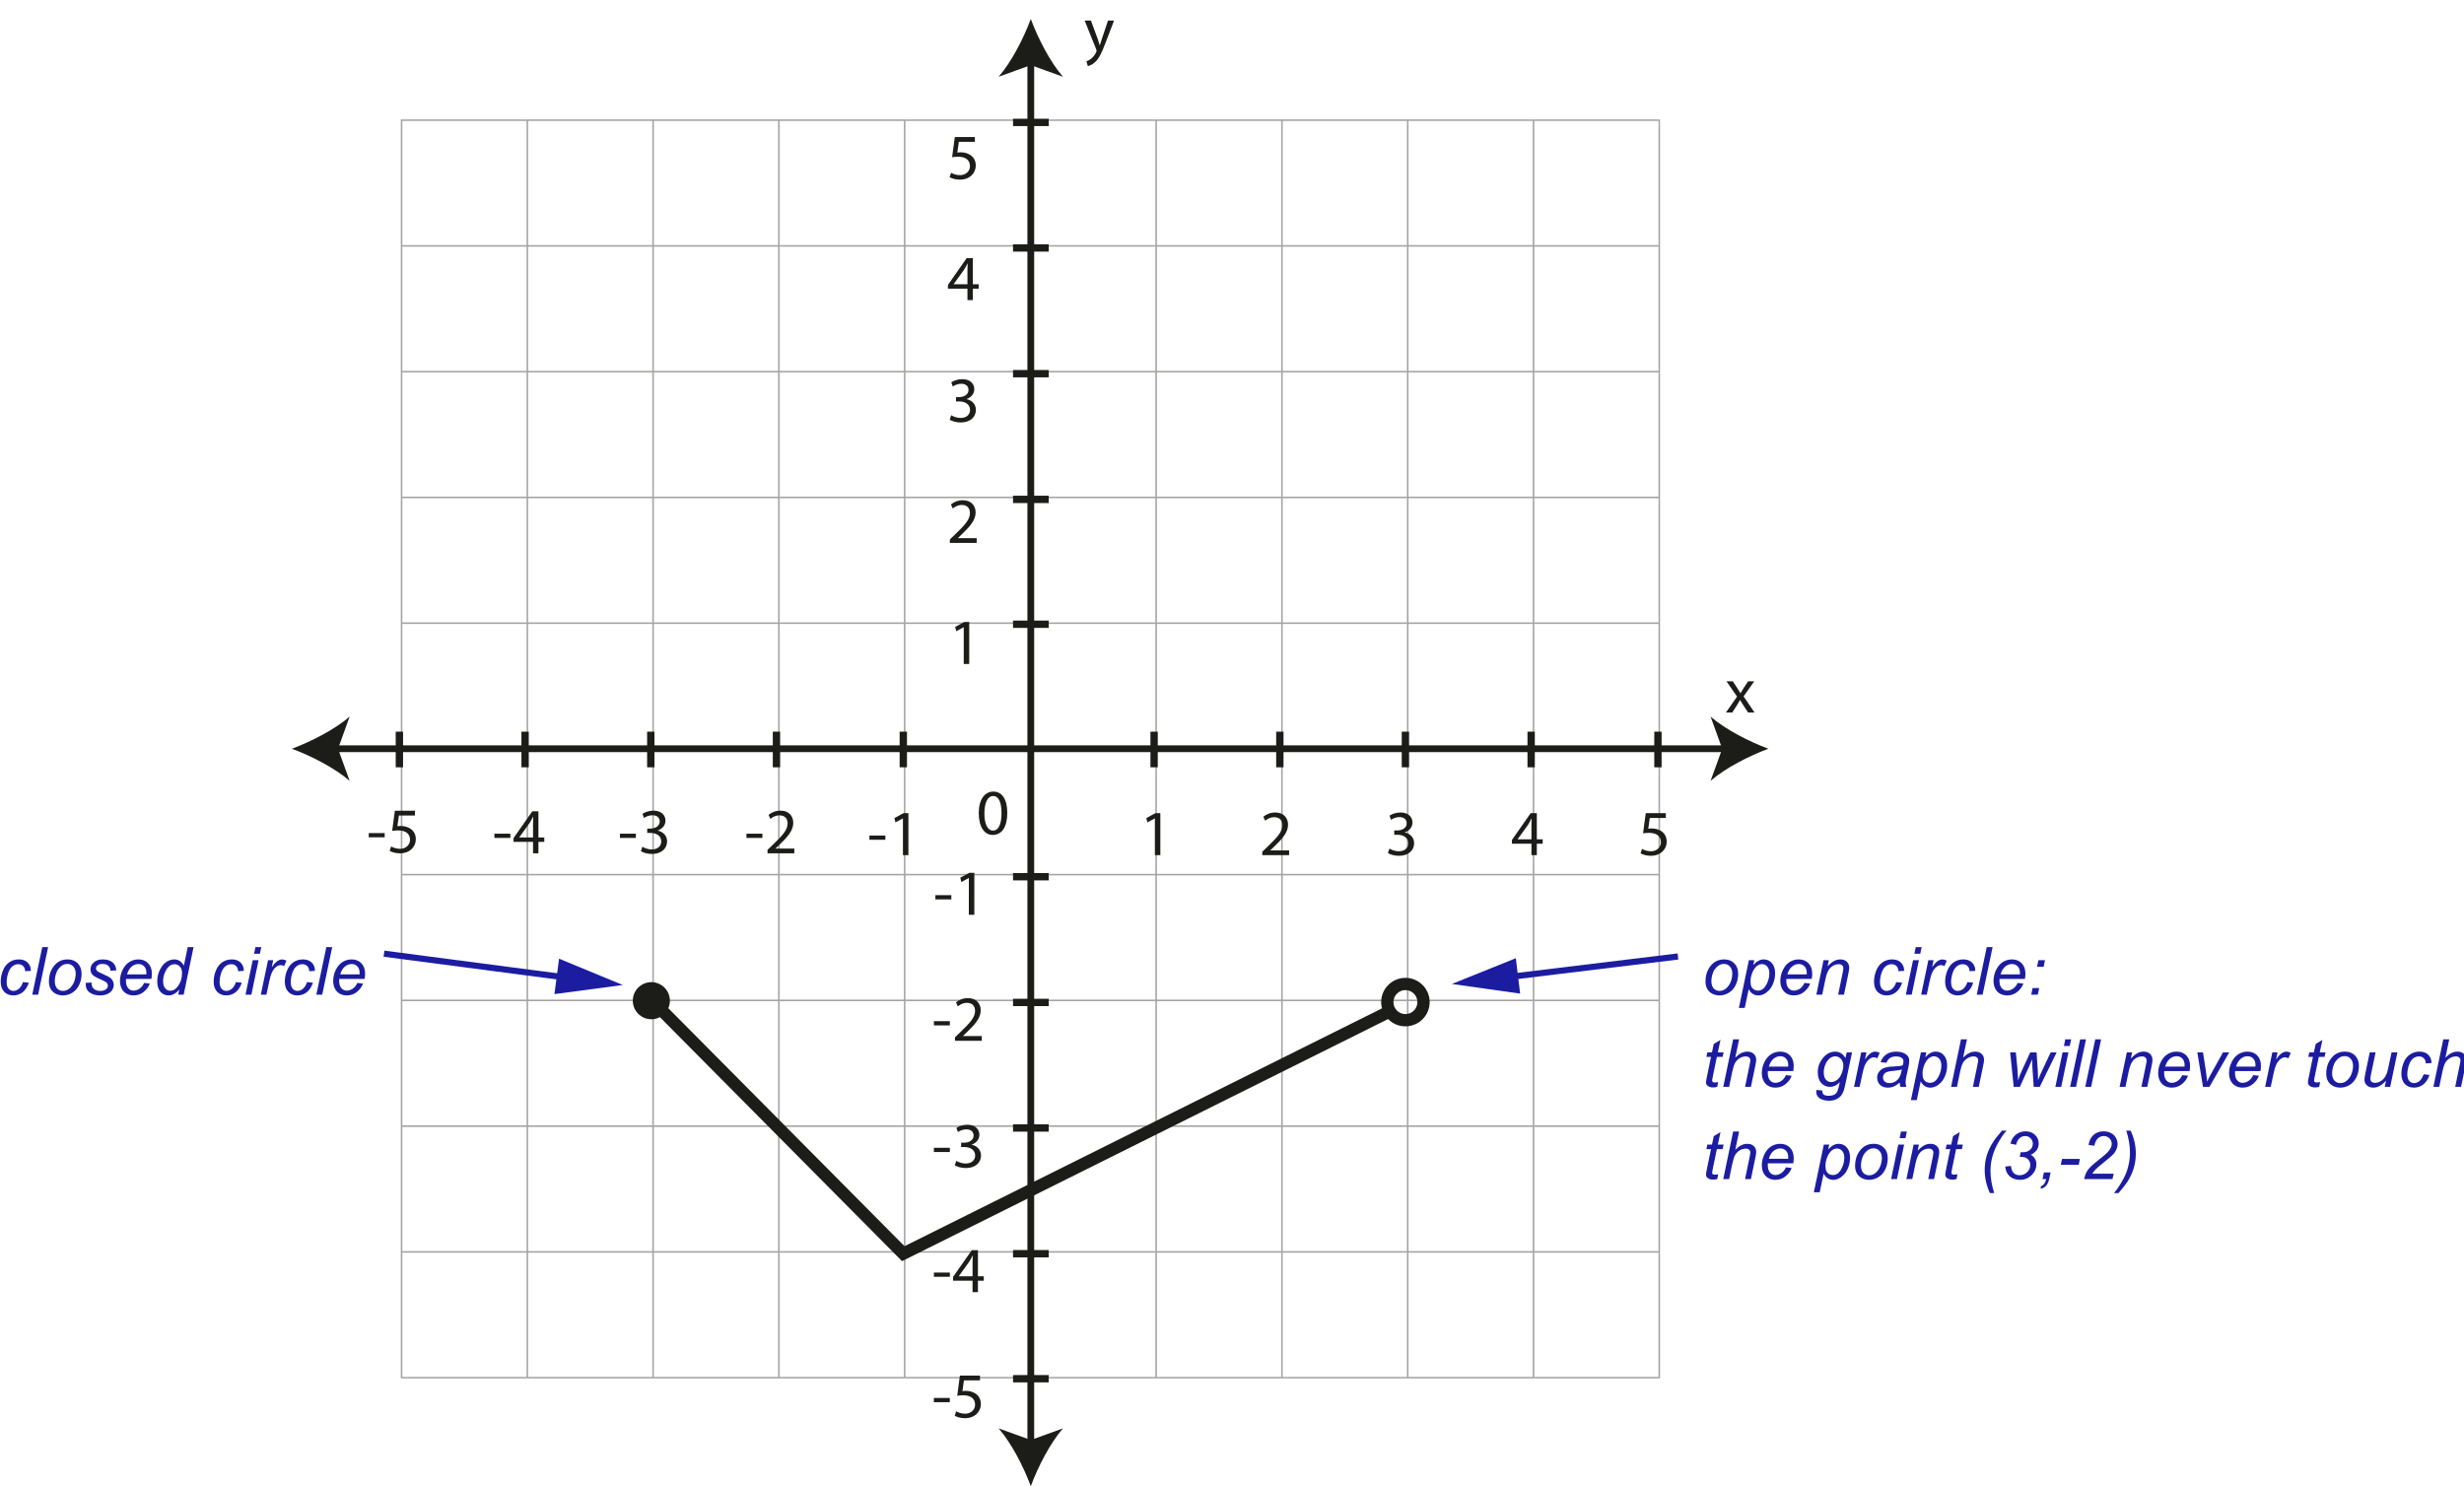 <svg id="svg52134" version="1.1" viewBox="0 0 141.48 85.353" xmlns="http://www.w3.org/2000/svg">
 <title id="title53333">img_68</title>
 <defs id="defs52128">
  <clipPath id="clipPath42577">
   <path id="path42575" d="m252.75 672.05h204.83v-204.83h-204.83z"/>
  </clipPath>
 </defs>
 <g id="layer1" transform="translate(-51.283 -108.06)">
  <g id="g42571" transform="matrix(.353 0 0 -.353 -14.926 352.15)">
   <g id="g42655">
    <g id="g42653" clip-path="url(#clipPath42577)" opacity=".41">
     <path id="path42579" d="m252.88 671.92h204.58v-204.58h-204.58z" style="fill:none;stroke-miterlimit:10;stroke-width:.25;stroke:#1d1d1b"/>
     <g id="g42583" transform="translate(252.88 487.8)">
      <path id="path42581" d="m0 0h204.58" style="fill:none;stroke-miterlimit:10;stroke-width:.25;stroke:#1d1d1b"/>
     </g>
     <g id="g42587" transform="translate(252.88 508.26)">
      <path id="path42585" d="m0 0h204.58" style="fill:none;stroke-miterlimit:10;stroke-width:.25;stroke:#1d1d1b"/>
     </g>
     <g id="g42591" transform="translate(252.88 528.72)">
      <path id="path42589" d="m0 0h204.58" style="fill:none;stroke-miterlimit:10;stroke-width:.25;stroke:#1d1d1b"/>
     </g>
     <g id="g42595" transform="translate(252.88 549.18)">
      <path id="path42593" d="m0 0h204.58" style="fill:none;stroke-miterlimit:10;stroke-width:.25;stroke:#1d1d1b"/>
     </g>
     <g id="g42599" transform="translate(252.88 569.64)">
      <path id="path42597" d="m0 0h204.58" style="fill:none;stroke-miterlimit:10;stroke-width:.25;stroke:#1d1d1b"/>
     </g>
     <g id="g42603" transform="translate(252.88 590.09)">
      <path id="path42601" d="m0 0h204.58" style="fill:none;stroke-miterlimit:10;stroke-width:.25;stroke:#1d1d1b"/>
     </g>
     <g id="g42607" transform="translate(252.88 610.55)">
      <path id="path42605" d="m0 0h204.58" style="fill:none;stroke-miterlimit:10;stroke-width:.25;stroke:#1d1d1b"/>
     </g>
     <g id="g42611" transform="translate(252.88 631.01)">
      <path id="path42609" d="m0 0h204.58" style="fill:none;stroke-miterlimit:10;stroke-width:.25;stroke:#1d1d1b"/>
     </g>
     <g id="g42615" transform="translate(252.88 651.47)">
      <path id="path42613" d="m0 0h204.58" style="fill:none;stroke-miterlimit:10;stroke-width:.25;stroke:#1d1d1b"/>
     </g>
     <g id="g42619" transform="translate(437 671.92)">
      <path id="path42617" d="m0 0v-204.58" style="fill:none;stroke-miterlimit:10;stroke-width:.25;stroke:#1d1d1b"/>
     </g>
     <g id="g42623" transform="translate(416.54 671.92)">
      <path id="path42621" d="m0 0v-204.58" style="fill:none;stroke-miterlimit:10;stroke-width:.25;stroke:#1d1d1b"/>
     </g>
     <g id="g42627" transform="translate(396.08 671.92)">
      <path id="path42625" d="m0 0v-204.58" style="fill:none;stroke-miterlimit:10;stroke-width:.25;stroke:#1d1d1b"/>
     </g>
     <g id="g42631" transform="translate(375.62 671.92)">
      <path id="path42629" d="m0 0v-204.58" style="fill:none;stroke-miterlimit:10;stroke-width:.25;stroke:#1d1d1b"/>
     </g>
     <g id="g42635" transform="translate(355.17 671.92)">
      <path id="path42633" d="m0 0v-204.58" style="fill:none;stroke-miterlimit:10;stroke-width:.25;stroke:#1d1d1b"/>
     </g>
     <g id="g42639" transform="translate(334.71 671.92)">
      <path id="path42637" d="m0 0v-204.58" style="fill:none;stroke-miterlimit:10;stroke-width:.25;stroke:#1d1d1b"/>
     </g>
     <g id="g42643" transform="translate(314.25 671.92)">
      <path id="path42641" d="m0 0v-204.58" style="fill:none;stroke-miterlimit:10;stroke-width:.25;stroke:#1d1d1b"/>
     </g>
     <g id="g42647" transform="translate(293.79 671.92)">
      <path id="path42645" d="m0 0v-204.58" style="fill:none;stroke-miterlimit:10;stroke-width:.25;stroke:#1d1d1b"/>
     </g>
     <g id="g42651" transform="translate(273.34 671.92)">
      <path id="path42649" d="m0 0v-204.58" style="fill:none;stroke-miterlimit:10;stroke-width:.25;stroke:#1d1d1b"/>
     </g>
    </g>
   </g>
  </g>
  <g id="g8144" transform="matrix(.353 0 0 .353 -14.962 -1711.4)" style="fill:#1c1ca1">
   <g id="use8118" transform="translate(187.17 5316.1)">
    <path id="path49337" d="m4.234-2.047 0.953 0.109c-0.242 0.699-0.586 1.219-1.031 1.562-0.438 0.336-0.938 0.5-1.5 0.5-0.605 0-1.102-0.195-1.484-0.594-0.375-0.395-0.562-0.941-0.562-1.641 0-0.613 0.117-1.219 0.359-1.812 0.238-0.594 0.582-1.039 1.031-1.344 0.457-0.312 0.977-0.469 1.562-0.469 0.602 0 1.078 0.172 1.422 0.516 0.352 0.336 0.531 0.781 0.531 1.344l-0.938 0.062c0-0.352-0.105-0.629-0.312-0.828-0.199-0.207-0.465-0.312-0.797-0.312-0.375 0-0.711 0.125-1 0.375-0.281 0.242-0.5 0.609-0.656 1.109-0.156 0.492-0.234 0.965-0.234 1.422 0 0.48 0.102 0.84 0.312 1.078 0.207 0.242 0.469 0.359 0.781 0.359s0.609-0.113 0.891-0.344c0.281-0.238 0.504-0.602 0.672-1.094z"/>
   </g>
   <g id="use8120" transform="translate(192.63 5316.1)">
    <path id="path49341" d="m0.281 0 1.625-7.734h0.953l-1.625 7.734z"/>
   </g>
   <g id="use8122" transform="translate(195.09 5316.1)">
    <path id="path49345" d="m0.531-2.125c0-1.094 0.32-2 0.969-2.719 0.531-0.594 1.223-0.891 2.078-0.891 0.676 0 1.223 0.215 1.641 0.641 0.414 0.418 0.625 0.984 0.625 1.703 0 0.648-0.133 1.246-0.391 1.797-0.262 0.555-0.637 0.98-1.125 1.281-0.48 0.293-0.984 0.438-1.516 0.438-0.43 0-0.824-0.094-1.188-0.281-0.355-0.188-0.625-0.445-0.812-0.781-0.188-0.344-0.281-0.738-0.281-1.188zm0.953-0.094c0 0.523 0.125 0.922 0.375 1.203 0.258 0.273 0.582 0.406 0.969 0.406 0.207 0 0.41-0.039 0.609-0.125 0.195-0.082 0.379-0.207 0.547-0.375 0.176-0.176 0.328-0.367 0.453-0.578 0.125-0.219 0.223-0.453 0.297-0.703 0.102-0.352 0.156-0.688 0.156-1 0-0.508-0.133-0.906-0.391-1.188-0.25-0.281-0.57-0.422-0.953-0.422-0.305 0-0.578 0.074-0.828 0.219-0.242 0.148-0.461 0.355-0.656 0.625-0.199 0.273-0.344 0.59-0.438 0.953-0.094 0.367-0.141 0.695-0.141 0.984z"/>
   </g>
   <g id="use8124" transform="translate(201.15 5316.1)">
    <path id="path49349" d="m0.453-1.922 0.953-0.047c0 0.273 0.039 0.508 0.125 0.703 0.082 0.188 0.238 0.344 0.469 0.469 0.227 0.125 0.492 0.188 0.797 0.188 0.414 0 0.727-0.082 0.938-0.25 0.219-0.176 0.328-0.379 0.328-0.609 0-0.156-0.062-0.312-0.188-0.469-0.137-0.145-0.461-0.32-0.969-0.531-0.5-0.219-0.82-0.375-0.953-0.469-0.242-0.145-0.422-0.312-0.547-0.5-0.117-0.195-0.172-0.426-0.172-0.688 0-0.438 0.176-0.812 0.531-1.125 0.352-0.32 0.844-0.484 1.469-0.484 0.707 0 1.242 0.168 1.609 0.5 0.375 0.324 0.566 0.75 0.578 1.281l-0.938 0.062c-0.012-0.344-0.133-0.613-0.359-0.812-0.219-0.195-0.539-0.297-0.953-0.297-0.336 0-0.594 0.078-0.781 0.234-0.18 0.148-0.266 0.309-0.266 0.484 0 0.18 0.078 0.336 0.234 0.469 0.113 0.094 0.391 0.234 0.828 0.422 0.727 0.312 1.188 0.562 1.375 0.75 0.301 0.293 0.453 0.648 0.453 1.062 0 0.281-0.086 0.559-0.25 0.828-0.168 0.262-0.43 0.477-0.781 0.641-0.355 0.156-0.766 0.234-1.234 0.234-0.648 0-1.199-0.16-1.656-0.484-0.461-0.312-0.672-0.832-0.641-1.562z"/>
   </g>
   <g id="use8126" transform="translate(206.62 5316.1)">
    <path id="path49353" d="m4.484-1.906 0.922 0.094c-0.137 0.461-0.445 0.898-0.922 1.312-0.48 0.418-1.055 0.625-1.719 0.625-0.418 0-0.797-0.094-1.141-0.281-0.344-0.195-0.609-0.477-0.797-0.844-0.18-0.363-0.266-0.781-0.266-1.25 0-0.613 0.141-1.207 0.422-1.781 0.281-0.57 0.645-1 1.094-1.281 0.457-0.281 0.945-0.422 1.469-0.422 0.664 0 1.195 0.211 1.594 0.625 0.406 0.418 0.609 0.984 0.609 1.703 0 0.273-0.027 0.555-0.078 0.844h-4.125c-0.012 0.105-0.016 0.203-0.016 0.297 0 0.523 0.117 0.922 0.359 1.203 0.238 0.273 0.531 0.406 0.875 0.406 0.332 0 0.656-0.102 0.969-0.312 0.32-0.219 0.57-0.531 0.75-0.938zm-2.781-1.391h3.141c0.008-0.094 0.016-0.16 0.016-0.203 0-0.477-0.121-0.844-0.359-1.094-0.242-0.258-0.555-0.391-0.938-0.391-0.406 0-0.777 0.141-1.109 0.422-0.336 0.281-0.586 0.703-0.75 1.266z"/>
   </g>
   <g id="use8128" transform="translate(212.68 5316.1)">
    <path id="path49357" d="m4.141-0.812c-0.543 0.625-1.117 0.938-1.719 0.938-0.531 0-0.977-0.191-1.328-0.578-0.355-0.395-0.531-0.969-0.531-1.719 0-0.676 0.141-1.297 0.422-1.859 0.281-0.57 0.629-1 1.047-1.281 0.426-0.281 0.852-0.422 1.281-0.422 0.688 0 1.211 0.34 1.578 1.016l0.625-3.016h0.953l-1.609 7.734h-0.891zm-2.625-1.531c0 0.387 0.035 0.695 0.109 0.922 0.082 0.219 0.219 0.406 0.406 0.562 0.188 0.148 0.41 0.219 0.672 0.219 0.438 0 0.828-0.223 1.172-0.672 0.477-0.602 0.719-1.344 0.719-2.219 0-0.445-0.121-0.797-0.359-1.047-0.23-0.25-0.523-0.375-0.875-0.375-0.23 0-0.438 0.055-0.625 0.156-0.188 0.105-0.375 0.281-0.562 0.531-0.18 0.242-0.336 0.547-0.469 0.922-0.125 0.375-0.188 0.711-0.188 1z"/>
   </g>
   <g id="use8130" transform="translate(218.75 5316.1)"></g>
   <g id="use8132" transform="translate(221.81 5316.1)">
    <path id="path49365" d="m4.234-2.047 0.953 0.109c-0.242 0.699-0.586 1.219-1.031 1.562-0.438 0.336-0.938 0.5-1.5 0.5-0.605 0-1.102-0.195-1.484-0.594-0.375-0.395-0.562-0.941-0.562-1.641 0-0.613 0.117-1.219 0.359-1.812 0.238-0.594 0.582-1.039 1.031-1.344 0.457-0.312 0.977-0.469 1.562-0.469 0.602 0 1.078 0.172 1.422 0.516 0.352 0.336 0.531 0.781 0.531 1.344l-0.938 0.062c0-0.352-0.105-0.629-0.312-0.828-0.199-0.207-0.465-0.312-0.797-0.312-0.375 0-0.711 0.125-1 0.375-0.281 0.242-0.5 0.609-0.656 1.109-0.156 0.492-0.234 0.965-0.234 1.422 0 0.48 0.102 0.84 0.312 1.078 0.207 0.242 0.469 0.359 0.781 0.359s0.609-0.113 0.891-0.344c0.281-0.238 0.504-0.602 0.672-1.094z"/>
   </g>
   <g id="use8134" transform="translate(227.27 5316.1)">
    <path id="path49369" d="m1.719-6.656 0.219-1.078h0.953l-0.219 1.078zm-1.391 6.656 1.172-5.609h0.953l-1.172 5.609z"/>
   </g>
   <g id="use8136" transform="translate(229.73 5316.1)">
    <path id="path49373" d="m0.359 0 1.172-5.609h0.844l-0.234 1.141c0.289-0.426 0.57-0.742 0.844-0.953 0.281-0.207 0.562-0.312 0.844-0.312 0.195 0 0.43 0.07 0.703 0.203l-0.391 0.891c-0.168-0.113-0.352-0.172-0.547-0.172-0.336 0-0.68 0.188-1.031 0.562-0.344 0.367-0.617 1.031-0.812 2l-0.484 2.25z"/>
   </g>
   <g id="use8138" transform="translate(233.38 5316.1)">
    <path id="path49377" d="m4.234-2.047 0.953 0.109c-0.242 0.699-0.586 1.219-1.031 1.562-0.438 0.336-0.938 0.5-1.5 0.5-0.605 0-1.102-0.195-1.484-0.594-0.375-0.395-0.562-0.941-0.562-1.641 0-0.613 0.117-1.219 0.359-1.812 0.238-0.594 0.582-1.039 1.031-1.344 0.457-0.312 0.977-0.469 1.562-0.469 0.602 0 1.078 0.172 1.422 0.516 0.352 0.336 0.531 0.781 0.531 1.344l-0.938 0.062c0-0.352-0.105-0.629-0.312-0.828-0.199-0.207-0.465-0.312-0.797-0.312-0.375 0-0.711 0.125-1 0.375-0.281 0.242-0.5 0.609-0.656 1.109-0.156 0.492-0.234 0.965-0.234 1.422 0 0.48 0.102 0.84 0.312 1.078 0.207 0.242 0.469 0.359 0.781 0.359s0.609-0.113 0.891-0.344c0.281-0.238 0.504-0.602 0.672-1.094z"/>
   </g>
   <g id="use8140" transform="translate(238.84 5316.1)">
    <path id="path49381" d="m0.281 0 1.625-7.734h0.953l-1.625 7.734z"/>
   </g>
   <g id="use8142" transform="translate(241.3 5316.1)">
    <path id="path49385" d="m4.484-1.906 0.922 0.094c-0.137 0.461-0.445 0.898-0.922 1.312-0.48 0.418-1.055 0.625-1.719 0.625-0.418 0-0.797-0.094-1.141-0.281-0.344-0.195-0.609-0.477-0.797-0.844-0.18-0.363-0.266-0.781-0.266-1.25 0-0.613 0.141-1.207 0.422-1.781 0.281-0.57 0.645-1 1.094-1.281 0.457-0.281 0.945-0.422 1.469-0.422 0.664 0 1.195 0.211 1.594 0.625 0.406 0.418 0.609 0.984 0.609 1.703 0 0.273-0.027 0.555-0.078 0.844h-4.125c-0.012 0.105-0.016 0.203-0.016 0.297 0 0.523 0.117 0.922 0.359 1.203 0.238 0.273 0.531 0.406 0.875 0.406 0.332 0 0.656-0.102 0.969-0.312 0.32-0.219 0.57-0.531 0.75-0.938zm-2.781-1.391h3.141c0.008-0.094 0.016-0.16 0.016-0.203 0-0.477-0.121-0.844-0.359-1.094-0.242-0.258-0.555-0.391-0.938-0.391-0.406 0-0.777 0.141-1.109 0.422-0.336 0.281-0.586 0.703-0.75 1.266z"/>
   </g>
  </g>
  <g id="g8170" transform="matrix(.353 0 0 .353 -14.962 -1711.4)" style="fill:#1c1ca1">
   <g id="use8146" transform="translate(464.55 5316.1)">
    <path id="path49389" d="m0.531-2.125c0-1.094 0.32-2 0.969-2.719 0.531-0.594 1.223-0.891 2.078-0.891 0.676 0 1.223 0.215 1.641 0.641 0.414 0.418 0.625 0.984 0.625 1.703 0 0.648-0.133 1.246-0.391 1.797-0.262 0.555-0.637 0.98-1.125 1.281-0.48 0.293-0.984 0.438-1.516 0.438-0.43 0-0.824-0.094-1.188-0.281-0.355-0.188-0.625-0.445-0.812-0.781-0.188-0.344-0.281-0.738-0.281-1.188zm0.953-0.094c0 0.523 0.125 0.922 0.375 1.203 0.258 0.273 0.582 0.406 0.969 0.406 0.207 0 0.41-0.039 0.609-0.125 0.195-0.082 0.379-0.207 0.547-0.375 0.176-0.176 0.328-0.367 0.453-0.578 0.125-0.219 0.223-0.453 0.297-0.703 0.102-0.352 0.156-0.688 0.156-1 0-0.508-0.133-0.906-0.391-1.188-0.25-0.281-0.57-0.422-0.953-0.422-0.305 0-0.578 0.074-0.828 0.219-0.242 0.148-0.461 0.355-0.656 0.625-0.199 0.273-0.344 0.59-0.438 0.953-0.094 0.367-0.141 0.695-0.141 0.984z"/>
   </g>
   <g id="use8148" transform="translate(470.62 5316.1)">
    <path id="path49393" d="m-0.109 2.156 1.625-7.766h0.875l-0.156 0.781c0.32-0.344 0.613-0.578 0.875-0.703 0.258-0.133 0.531-0.203 0.812-0.203 0.539 0 0.984 0.199 1.328 0.594 0.352 0.387 0.531 0.938 0.531 1.656 0 0.586-0.102 1.121-0.297 1.609-0.188 0.48-0.422 0.867-0.703 1.156-0.281 0.293-0.57 0.508-0.859 0.641-0.281 0.133-0.574 0.203-0.875 0.203-0.68 0-1.199-0.336-1.562-1.016l-0.641 3.047zm1.891-4.453c0 0.43 0.031 0.719 0.094 0.875 0.082 0.23 0.223 0.418 0.422 0.562 0.207 0.137 0.441 0.203 0.703 0.203 0.551 0 0.992-0.305 1.328-0.922 0.344-0.613 0.516-1.242 0.516-1.891 0-0.477-0.117-0.848-0.344-1.109-0.23-0.258-0.516-0.391-0.859-0.391-0.242 0-0.465 0.07-0.672 0.203-0.211 0.125-0.402 0.32-0.578 0.578-0.18 0.25-0.324 0.562-0.438 0.938-0.117 0.367-0.172 0.684-0.172 0.953z"/>
   </g>
   <g id="use8150" transform="translate(476.69 5316.1)">
    <path id="path49397" d="m4.484-1.906 0.922 0.094c-0.137 0.461-0.445 0.898-0.922 1.312-0.48 0.418-1.055 0.625-1.719 0.625-0.418 0-0.797-0.094-1.141-0.281-0.344-0.195-0.609-0.477-0.797-0.844-0.18-0.363-0.266-0.781-0.266-1.25 0-0.613 0.141-1.207 0.422-1.781 0.281-0.57 0.645-1 1.094-1.281 0.457-0.281 0.945-0.422 1.469-0.422 0.664 0 1.195 0.211 1.594 0.625 0.406 0.418 0.609 0.984 0.609 1.703 0 0.273-0.027 0.555-0.078 0.844h-4.125c-0.012 0.105-0.016 0.203-0.016 0.297 0 0.523 0.117 0.922 0.359 1.203 0.238 0.273 0.531 0.406 0.875 0.406 0.332 0 0.656-0.102 0.969-0.312 0.32-0.219 0.57-0.531 0.75-0.938zm-2.781-1.391h3.141c0.008-0.094 0.016-0.16 0.016-0.203 0-0.477-0.121-0.844-0.359-1.094-0.242-0.258-0.555-0.391-0.938-0.391-0.406 0-0.777 0.141-1.109 0.422-0.336 0.281-0.586 0.703-0.75 1.266z"/>
   </g>
   <g id="use8152" transform="translate(482.75 5316.1)">
    <path id="path49401" d="m0.359 0 1.172-5.609h0.859l-0.203 0.984c0.375-0.383 0.723-0.664 1.047-0.844 0.332-0.176 0.672-0.266 1.016-0.266 0.457 0 0.812 0.125 1.062 0.375 0.258 0.242 0.391 0.57 0.391 0.984 0 0.211-0.047 0.539-0.141 0.984l-0.703 3.391h-0.953l0.734-3.547c0.07-0.352 0.109-0.609 0.109-0.766 0-0.188-0.062-0.336-0.188-0.453-0.125-0.125-0.312-0.188-0.562-0.188-0.492 0-0.93 0.18-1.312 0.531-0.375 0.355-0.652 0.961-0.828 1.812l-0.547 2.609z"/>
   </g>
   <g id="use8154" transform="translate(488.82 5316.1)"></g>
   <g id="use8156" transform="translate(491.88 5316.1)">
    <path id="path49409" d="m4.234-2.047 0.953 0.109c-0.242 0.699-0.586 1.219-1.031 1.562-0.438 0.336-0.938 0.5-1.5 0.5-0.605 0-1.102-0.195-1.484-0.594-0.375-0.395-0.562-0.941-0.562-1.641 0-0.613 0.117-1.219 0.359-1.812 0.238-0.594 0.582-1.039 1.031-1.344 0.457-0.312 0.977-0.469 1.562-0.469 0.602 0 1.078 0.172 1.422 0.516 0.352 0.336 0.531 0.781 0.531 1.344l-0.938 0.062c0-0.352-0.105-0.629-0.312-0.828-0.199-0.207-0.465-0.312-0.797-0.312-0.375 0-0.711 0.125-1 0.375-0.281 0.242-0.5 0.609-0.656 1.109-0.156 0.492-0.234 0.965-0.234 1.422 0 0.48 0.102 0.84 0.312 1.078 0.207 0.242 0.469 0.359 0.781 0.359s0.609-0.113 0.891-0.344c0.281-0.238 0.504-0.602 0.672-1.094z"/>
   </g>
   <g id="use8158" transform="translate(497.34 5316.1)">
    <path id="path49413" d="m1.719-6.656 0.219-1.078h0.953l-0.219 1.078zm-1.391 6.656 1.172-5.609h0.953l-1.172 5.609z"/>
   </g>
   <g id="use8160" transform="translate(499.8 5316.1)">
    <path id="path49417" d="m0.359 0 1.172-5.609h0.844l-0.234 1.141c0.289-0.426 0.57-0.742 0.844-0.953 0.281-0.207 0.562-0.312 0.844-0.312 0.195 0 0.43 0.07 0.703 0.203l-0.391 0.891c-0.168-0.113-0.352-0.172-0.547-0.172-0.336 0-0.68 0.188-1.031 0.562-0.344 0.367-0.617 1.031-0.812 2l-0.484 2.25z"/>
   </g>
   <g id="use8162" transform="translate(503.45 5316.1)">
    <path id="path49421" d="m4.234-2.047 0.953 0.109c-0.242 0.699-0.586 1.219-1.031 1.562-0.438 0.336-0.938 0.5-1.5 0.5-0.605 0-1.102-0.195-1.484-0.594-0.375-0.395-0.562-0.941-0.562-1.641 0-0.613 0.117-1.219 0.359-1.812 0.238-0.594 0.582-1.039 1.031-1.344 0.457-0.312 0.977-0.469 1.562-0.469 0.602 0 1.078 0.172 1.422 0.516 0.352 0.336 0.531 0.781 0.531 1.344l-0.938 0.062c0-0.352-0.105-0.629-0.312-0.828-0.199-0.207-0.465-0.312-0.797-0.312-0.375 0-0.711 0.125-1 0.375-0.281 0.242-0.5 0.609-0.656 1.109-0.156 0.492-0.234 0.965-0.234 1.422 0 0.48 0.102 0.84 0.312 1.078 0.207 0.242 0.469 0.359 0.781 0.359s0.609-0.113 0.891-0.344c0.281-0.238 0.504-0.602 0.672-1.094z"/>
   </g>
   <g id="use8164" transform="translate(508.92 5316.1)">
    <path id="path49425" d="m0.281 0 1.625-7.734h0.953l-1.625 7.734z"/>
   </g>
   <g id="use8166" transform="translate(511.37 5316.1)">
    <path id="path49429" d="m4.484-1.906 0.922 0.094c-0.137 0.461-0.445 0.898-0.922 1.312-0.48 0.418-1.055 0.625-1.719 0.625-0.418 0-0.797-0.094-1.141-0.281-0.344-0.195-0.609-0.477-0.797-0.844-0.18-0.363-0.266-0.781-0.266-1.25 0-0.613 0.141-1.207 0.422-1.781 0.281-0.57 0.645-1 1.094-1.281 0.457-0.281 0.945-0.422 1.469-0.422 0.664 0 1.195 0.211 1.594 0.625 0.406 0.418 0.609 0.984 0.609 1.703 0 0.273-0.027 0.555-0.078 0.844h-4.125c-0.012 0.105-0.016 0.203-0.016 0.297 0 0.523 0.117 0.922 0.359 1.203 0.238 0.273 0.531 0.406 0.875 0.406 0.332 0 0.656-0.102 0.969-0.312 0.32-0.219 0.57-0.531 0.75-0.938zm-2.781-1.391h3.141c0.008-0.094 0.016-0.16 0.016-0.203 0-0.477-0.121-0.844-0.359-1.094-0.242-0.258-0.555-0.391-0.938-0.391-0.406 0-0.777 0.141-1.109 0.422-0.336 0.281-0.586 0.703-0.75 1.266z"/>
   </g>
   <g id="use8168" transform="translate(517.44 5316.1)">
    <path id="path49433" d="m1.562-4.531 0.234-1.078h1.062l-0.219 1.078zm-0.938 4.531 0.219-1.078h1.078l-0.234 1.078z"/>
   </g>
  </g>
  <g id="g8226" transform="matrix(.353 0 0 .353 -14.962 -1711.4)" style="fill:#1c1ca1">
   <g id="use8172" transform="translate(464.55 5331.1)">
    <path id="path49437" d="m2.594-0.781-0.156 0.781c-0.23 0.062-0.453 0.094-0.672 0.094-0.375 0-0.68-0.094-0.906-0.281-0.168-0.133-0.25-0.328-0.25-0.578 0-0.113 0.047-0.395 0.141-0.844l0.672-3.266h-0.75l0.156-0.734h0.75l0.297-1.375 1.094-0.656-0.438 2.031h0.938l-0.156 0.734h-0.938l-0.641 3.109c-0.086 0.398-0.125 0.633-0.125 0.703 0 0.117 0.031 0.203 0.094 0.266 0.07 0.055 0.18 0.078 0.328 0.078 0.207 0 0.395-0.02 0.562-0.062z"/>
   </g>
   <g id="use8174" transform="translate(467.61 5331.1)">
    <path id="path49441" d="m0.359 0 1.609-7.734h0.969l-0.625 2.969c0.352-0.344 0.68-0.586 0.984-0.734 0.312-0.156 0.629-0.234 0.953-0.234 0.469 0 0.828 0.125 1.078 0.375 0.258 0.242 0.391 0.562 0.391 0.969 0 0.188-0.059 0.547-0.172 1.078l-0.688 3.312h-0.953l0.703-3.391c0.102-0.5 0.156-0.812 0.156-0.938 0-0.176-0.062-0.32-0.188-0.438-0.125-0.125-0.309-0.188-0.547-0.188-0.344 0-0.672 0.094-0.984 0.281-0.312 0.18-0.562 0.43-0.75 0.75-0.18 0.312-0.34 0.82-0.484 1.516l-0.5 2.406z"/>
   </g>
   <g id="use8176" transform="translate(473.68 5331.1)">
    <path id="path49445" d="m4.484-1.906 0.922 0.094c-0.137 0.461-0.445 0.898-0.922 1.312-0.48 0.418-1.055 0.625-1.719 0.625-0.418 0-0.797-0.094-1.141-0.281-0.344-0.195-0.609-0.477-0.797-0.844-0.18-0.363-0.266-0.781-0.266-1.25 0-0.613 0.141-1.207 0.422-1.781 0.281-0.57 0.645-1 1.094-1.281 0.457-0.281 0.945-0.422 1.469-0.422 0.664 0 1.195 0.211 1.594 0.625 0.406 0.418 0.609 0.984 0.609 1.703 0 0.273-0.027 0.555-0.078 0.844h-4.125c-0.012 0.105-0.016 0.203-0.016 0.297 0 0.523 0.117 0.922 0.359 1.203 0.238 0.273 0.531 0.406 0.875 0.406 0.332 0 0.656-0.102 0.969-0.312 0.32-0.219 0.57-0.531 0.75-0.938zm-2.781-1.391h3.141c0.008-0.094 0.016-0.16 0.016-0.203 0-0.477-0.121-0.844-0.359-1.094-0.242-0.258-0.555-0.391-0.938-0.391-0.406 0-0.777 0.141-1.109 0.422-0.336 0.281-0.586 0.703-0.75 1.266z"/>
   </g>
   <g id="use8178" transform="translate(479.75 5331.1)"></g>
   <g id="use8180" transform="translate(482.81 5331.1)">
    <path id="path49453" d="m0.312 0.5 0.953 0.094c0 0.219 0.023 0.379 0.078 0.484 0.062 0.113 0.16 0.203 0.297 0.266 0.164 0.07 0.391 0.109 0.672 0.109 0.57 0 0.984-0.148 1.234-0.438 0.164-0.211 0.32-0.648 0.469-1.312l0.094-0.453c-0.5 0.5-1.027 0.75-1.578 0.75-0.574 0-1.055-0.207-1.438-0.625-0.375-0.414-0.562-1.004-0.562-1.766 0-0.633 0.148-1.211 0.453-1.734 0.301-0.531 0.656-0.93 1.062-1.203 0.414-0.27 0.848-0.406 1.297-0.406 0.727 0 1.289 0.352 1.688 1.047l0.203-0.922h0.875l-1.141 5.406c-0.125 0.602-0.289 1.066-0.484 1.391-0.199 0.332-0.48 0.594-0.844 0.781-0.355 0.188-0.766 0.281-1.234 0.281-0.449 0-0.836-0.062-1.156-0.188-0.324-0.117-0.57-0.289-0.734-0.516-0.156-0.219-0.234-0.469-0.234-0.75 0-0.094 0.008-0.195 0.031-0.297zm1.188-2.984c0 0.387 0.035 0.68 0.109 0.875 0.102 0.273 0.254 0.48 0.453 0.625 0.195 0.137 0.414 0.203 0.656 0.203 0.312 0 0.617-0.109 0.922-0.328 0.312-0.219 0.562-0.555 0.75-1.016 0.195-0.469 0.297-0.91 0.297-1.328 0-0.457-0.133-0.82-0.391-1.094-0.25-0.281-0.562-0.422-0.938-0.422-0.23 0-0.453 0.062-0.672 0.188s-0.422 0.32-0.609 0.578c-0.188 0.25-0.336 0.559-0.438 0.922-0.094 0.355-0.141 0.621-0.141 0.797z"/>
   </g>
   <g id="use8182" transform="translate(488.88 5331.1)">
    <path id="path49457" d="m0.359 0 1.172-5.609h0.844l-0.234 1.141c0.289-0.426 0.57-0.742 0.844-0.953 0.281-0.207 0.562-0.312 0.844-0.312 0.195 0 0.43 0.07 0.703 0.203l-0.391 0.891c-0.168-0.113-0.352-0.172-0.547-0.172-0.336 0-0.68 0.188-1.031 0.562-0.344 0.367-0.617 1.031-0.812 2l-0.484 2.25z"/>
   </g>
   <g id="use8184" transform="translate(492.53 5331.1)">
    <path id="path49461" d="m4.141-0.703c-0.336 0.293-0.656 0.508-0.969 0.641-0.305 0.125-0.625 0.188-0.969 0.188-0.523 0-0.945-0.148-1.266-0.453-0.312-0.301-0.469-0.691-0.469-1.172 0-0.312 0.07-0.586 0.219-0.828 0.145-0.238 0.332-0.43 0.562-0.578 0.238-0.145 0.531-0.25 0.875-0.312 0.207-0.051 0.613-0.086 1.219-0.109 0.602-0.02 1.035-0.082 1.297-0.188 0.07-0.258 0.109-0.477 0.109-0.656 0-0.219-0.086-0.391-0.25-0.516-0.219-0.176-0.543-0.266-0.969-0.266-0.398 0-0.727 0.09-0.984 0.266-0.25 0.18-0.438 0.434-0.562 0.766l-0.953-0.094c0.188-0.551 0.492-0.973 0.922-1.266 0.438-0.301 0.977-0.453 1.625-0.453 0.695 0 1.25 0.168 1.656 0.5 0.301 0.242 0.453 0.559 0.453 0.953 0 0.305-0.043 0.652-0.125 1.047l-0.312 1.391c-0.105 0.449-0.156 0.809-0.156 1.078 0 0.18 0.039 0.434 0.125 0.766h-0.969c-0.055-0.188-0.09-0.422-0.109-0.703zm0.359-2.141c-0.137 0.055-0.281 0.094-0.438 0.125s-0.414 0.062-0.766 0.094c-0.562 0.043-0.961 0.105-1.188 0.188-0.219 0.074-0.391 0.195-0.516 0.359-0.117 0.168-0.172 0.352-0.172 0.547 0 0.273 0.094 0.496 0.281 0.672 0.188 0.168 0.445 0.25 0.781 0.25 0.32 0 0.629-0.082 0.922-0.25 0.289-0.164 0.52-0.398 0.688-0.703 0.164-0.301 0.301-0.727 0.406-1.281z"/>
   </g>
   <g id="use8186" transform="translate(498.6 5331.1)">
    <path id="path49465" d="m-0.109 2.156 1.625-7.766h0.875l-0.156 0.781c0.32-0.344 0.613-0.578 0.875-0.703 0.258-0.133 0.531-0.203 0.812-0.203 0.539 0 0.984 0.199 1.328 0.594 0.352 0.387 0.531 0.938 0.531 1.656 0 0.586-0.102 1.121-0.297 1.609-0.188 0.48-0.422 0.867-0.703 1.156-0.281 0.293-0.57 0.508-0.859 0.641-0.281 0.133-0.574 0.203-0.875 0.203-0.68 0-1.199-0.336-1.562-1.016l-0.641 3.047zm1.891-4.453c0 0.43 0.031 0.719 0.094 0.875 0.082 0.23 0.223 0.418 0.422 0.562 0.207 0.137 0.441 0.203 0.703 0.203 0.551 0 0.992-0.305 1.328-0.922 0.344-0.613 0.516-1.242 0.516-1.891 0-0.477-0.117-0.848-0.344-1.109-0.23-0.258-0.516-0.391-0.859-0.391-0.242 0-0.465 0.07-0.672 0.203-0.211 0.125-0.402 0.32-0.578 0.578-0.18 0.25-0.324 0.562-0.438 0.938-0.117 0.367-0.172 0.684-0.172 0.953z"/>
   </g>
   <g id="use8188" transform="translate(504.67 5331.1)">
    <path id="path49469" d="m0.359 0 1.609-7.734h0.969l-0.625 2.969c0.352-0.344 0.68-0.586 0.984-0.734 0.312-0.156 0.629-0.234 0.953-0.234 0.469 0 0.828 0.125 1.078 0.375 0.258 0.242 0.391 0.562 0.391 0.969 0 0.188-0.059 0.547-0.172 1.078l-0.688 3.312h-0.953l0.703-3.391c0.102-0.5 0.156-0.812 0.156-0.938 0-0.176-0.062-0.32-0.188-0.438-0.125-0.125-0.309-0.188-0.547-0.188-0.344 0-0.672 0.094-0.984 0.281-0.312 0.18-0.562 0.43-0.75 0.75-0.18 0.312-0.34 0.82-0.484 1.516l-0.5 2.406z"/>
   </g>
   <g id="use8190" transform="translate(510.73 5331.1)"></g>
   <g id="use8192" transform="translate(513.79 5331.1)">
    <path id="path49477" d="m1.422 0-0.578-5.609h0.922l0.25 2.516 0.094 1.422c0.008 0.105 0.02 0.32 0.031 0.641 0.102-0.363 0.191-0.641 0.266-0.828 0.082-0.195 0.203-0.473 0.359-0.828l1.344-2.922h1.031l0.188 2.812c0.031 0.418 0.047 0.984 0.047 1.703 0.176-0.477 0.461-1.133 0.859-1.969l1.203-2.547h0.969l-2.75 5.609h-0.984l-0.219-3.297c-0.012-0.195-0.023-0.594-0.031-1.188-0.148 0.375-0.32 0.781-0.516 1.219l-1.484 3.266z"/>
   </g>
   <g id="use8194" transform="translate(521.66 5331.1)">
    <path id="path49481" d="m1.719-6.656 0.219-1.078h0.953l-0.219 1.078zm-1.391 6.656 1.172-5.609h0.953l-1.172 5.609z"/>
   </g>
   <g id="use8196" transform="translate(524.11 5331.1)">
    <path id="path49485" d="m0.281 0 1.625-7.734h0.953l-1.625 7.734z"/>
   </g>
   <g id="use8198" transform="translate(526.57 5331.1)">
    <path id="path49489" d="m0.281 0 1.625-7.734h0.953l-1.625 7.734z"/>
   </g>
   <g id="use8200" transform="translate(529.02 5331.1)"></g>
   <g id="use8202" transform="translate(532.08 5331.1)">
    <path id="path49497" d="m0.359 0 1.172-5.609h0.859l-0.203 0.984c0.375-0.383 0.723-0.664 1.047-0.844 0.332-0.176 0.672-0.266 1.016-0.266 0.457 0 0.812 0.125 1.062 0.375 0.258 0.242 0.391 0.57 0.391 0.984 0 0.211-0.047 0.539-0.141 0.984l-0.703 3.391h-0.953l0.734-3.547c0.07-0.352 0.109-0.609 0.109-0.766 0-0.188-0.062-0.336-0.188-0.453-0.125-0.125-0.312-0.188-0.562-0.188-0.492 0-0.93 0.18-1.312 0.531-0.375 0.355-0.652 0.961-0.828 1.812l-0.547 2.609z"/>
   </g>
   <g id="use8204" transform="translate(538.15 5331.1)">
    <path id="path49501" d="m4.484-1.906 0.922 0.094c-0.137 0.461-0.445 0.898-0.922 1.312-0.48 0.418-1.055 0.625-1.719 0.625-0.418 0-0.797-0.094-1.141-0.281-0.344-0.195-0.609-0.477-0.797-0.844-0.18-0.363-0.266-0.781-0.266-1.25 0-0.613 0.141-1.207 0.422-1.781 0.281-0.57 0.645-1 1.094-1.281 0.457-0.281 0.945-0.422 1.469-0.422 0.664 0 1.195 0.211 1.594 0.625 0.406 0.418 0.609 0.984 0.609 1.703 0 0.273-0.027 0.555-0.078 0.844h-4.125c-0.012 0.105-0.016 0.203-0.016 0.297 0 0.523 0.117 0.922 0.359 1.203 0.238 0.273 0.531 0.406 0.875 0.406 0.332 0 0.656-0.102 0.969-0.312 0.32-0.219 0.57-0.531 0.75-0.938zm-2.781-1.391h3.141c0.008-0.094 0.016-0.16 0.016-0.203 0-0.477-0.121-0.844-0.359-1.094-0.242-0.258-0.555-0.391-0.938-0.391-0.406 0-0.777 0.141-1.109 0.422-0.336 0.281-0.586 0.703-0.75 1.266z"/>
   </g>
   <g id="use8206" transform="translate(544.22 5331.1)">
    <path id="path49505" d="m1.781 0-0.922-5.609h0.922l0.484 3.094c0.051 0.336 0.113 0.887 0.188 1.656 0.188-0.406 0.422-0.863 0.703-1.375l1.875-3.375h1.016l-3.219 5.609z"/>
   </g>
   <g id="use8208" transform="translate(549.68 5331.1)">
    <path id="path49509" d="m4.484-1.906 0.922 0.094c-0.137 0.461-0.445 0.898-0.922 1.312-0.48 0.418-1.055 0.625-1.719 0.625-0.418 0-0.797-0.094-1.141-0.281-0.344-0.195-0.609-0.477-0.797-0.844-0.18-0.363-0.266-0.781-0.266-1.25 0-0.613 0.141-1.207 0.422-1.781 0.281-0.57 0.645-1 1.094-1.281 0.457-0.281 0.945-0.422 1.469-0.422 0.664 0 1.195 0.211 1.594 0.625 0.406 0.418 0.609 0.984 0.609 1.703 0 0.273-0.027 0.555-0.078 0.844h-4.125c-0.012 0.105-0.016 0.203-0.016 0.297 0 0.523 0.117 0.922 0.359 1.203 0.238 0.273 0.531 0.406 0.875 0.406 0.332 0 0.656-0.102 0.969-0.312 0.32-0.219 0.57-0.531 0.75-0.938zm-2.781-1.391h3.141c0.008-0.094 0.016-0.16 0.016-0.203 0-0.477-0.121-0.844-0.359-1.094-0.242-0.258-0.555-0.391-0.938-0.391-0.406 0-0.777 0.141-1.109 0.422-0.336 0.281-0.586 0.703-0.75 1.266z"/>
   </g>
   <g id="use8210" transform="translate(555.75 5331.1)">
    <path id="path49513" d="m0.359 0 1.172-5.609h0.844l-0.234 1.141c0.289-0.426 0.57-0.742 0.844-0.953 0.281-0.207 0.562-0.312 0.844-0.312 0.195 0 0.43 0.07 0.703 0.203l-0.391 0.891c-0.168-0.113-0.352-0.172-0.547-0.172-0.336 0-0.68 0.188-1.031 0.562-0.344 0.367-0.617 1.031-0.812 2l-0.484 2.25z"/>
   </g>
   <g id="use8212" transform="translate(559.4 5331.1)"></g>
   <g id="use8214" transform="translate(562.46 5331.1)">
    <path id="path49521" d="m2.594-0.781-0.156 0.781c-0.23 0.062-0.453 0.094-0.672 0.094-0.375 0-0.68-0.094-0.906-0.281-0.168-0.133-0.25-0.328-0.25-0.578 0-0.113 0.047-0.395 0.141-0.844l0.672-3.266h-0.75l0.156-0.734h0.75l0.297-1.375 1.094-0.656-0.438 2.031h0.938l-0.156 0.734h-0.938l-0.641 3.109c-0.086 0.398-0.125 0.633-0.125 0.703 0 0.117 0.031 0.203 0.094 0.266 0.07 0.055 0.18 0.078 0.328 0.078 0.207 0 0.395-0.02 0.562-0.062z"/>
   </g>
   <g id="use8216" transform="translate(565.52 5331.1)">
    <path id="path49525" d="m0.531-2.125c0-1.094 0.32-2 0.969-2.719 0.531-0.594 1.223-0.891 2.078-0.891 0.676 0 1.223 0.215 1.641 0.641 0.414 0.418 0.625 0.984 0.625 1.703 0 0.648-0.133 1.246-0.391 1.797-0.262 0.555-0.637 0.98-1.125 1.281-0.48 0.293-0.984 0.438-1.516 0.438-0.43 0-0.824-0.094-1.188-0.281-0.355-0.188-0.625-0.445-0.812-0.781-0.188-0.344-0.281-0.738-0.281-1.188zm0.953-0.094c0 0.523 0.125 0.922 0.375 1.203 0.258 0.273 0.582 0.406 0.969 0.406 0.207 0 0.41-0.039 0.609-0.125 0.195-0.082 0.379-0.207 0.547-0.375 0.176-0.176 0.328-0.367 0.453-0.578 0.125-0.219 0.223-0.453 0.297-0.703 0.102-0.352 0.156-0.688 0.156-1 0-0.508-0.133-0.906-0.391-1.188-0.25-0.281-0.57-0.422-0.953-0.422-0.305 0-0.578 0.074-0.828 0.219-0.242 0.148-0.461 0.355-0.656 0.625-0.199 0.273-0.344 0.59-0.438 0.953-0.094 0.367-0.141 0.695-0.141 0.984z"/>
   </g>
   <g id="use8218" transform="translate(571.59 5331.1)">
    <path id="path49529" d="m4.188-1.016c-0.68 0.762-1.367 1.141-2.062 1.141-0.438 0-0.793-0.125-1.062-0.375-0.262-0.25-0.391-0.551-0.391-0.906 0-0.238 0.062-0.645 0.188-1.219l0.672-3.234h0.953l-0.75 3.594c-0.062 0.293-0.094 0.523-0.094 0.688 0 0.211 0.062 0.375 0.188 0.5 0.133 0.117 0.328 0.172 0.578 0.172 0.258 0 0.516-0.062 0.766-0.188 0.258-0.133 0.484-0.312 0.672-0.531s0.336-0.484 0.453-0.797c0.07-0.188 0.16-0.523 0.266-1.016l0.516-2.422h0.953l-1.172 5.609h-0.891z"/>
   </g>
   <g id="use8220" transform="translate(577.66 5331.1)">
    <path id="path49533" d="m4.234-2.047 0.953 0.109c-0.242 0.699-0.586 1.219-1.031 1.562-0.438 0.336-0.938 0.5-1.5 0.5-0.605 0-1.102-0.195-1.484-0.594-0.375-0.395-0.562-0.941-0.562-1.641 0-0.613 0.117-1.219 0.359-1.812 0.238-0.594 0.582-1.039 1.031-1.344 0.457-0.312 0.977-0.469 1.562-0.469 0.602 0 1.078 0.172 1.422 0.516 0.352 0.336 0.531 0.781 0.531 1.344l-0.938 0.062c0-0.352-0.105-0.629-0.312-0.828-0.199-0.207-0.465-0.312-0.797-0.312-0.375 0-0.711 0.125-1 0.375-0.281 0.242-0.5 0.609-0.656 1.109-0.156 0.492-0.234 0.965-0.234 1.422 0 0.48 0.102 0.84 0.312 1.078 0.207 0.242 0.469 0.359 0.781 0.359s0.609-0.113 0.891-0.344c0.281-0.238 0.504-0.602 0.672-1.094z"/>
   </g>
   <g id="use8222" transform="translate(583.12 5331.1)">
    <path id="path49537" d="m0.359 0 1.609-7.734h0.969l-0.625 2.969c0.352-0.344 0.68-0.586 0.984-0.734 0.312-0.156 0.629-0.234 0.953-0.234 0.469 0 0.828 0.125 1.078 0.375 0.258 0.242 0.391 0.562 0.391 0.969 0 0.188-0.059 0.547-0.172 1.078l-0.688 3.312h-0.953l0.703-3.391c0.102-0.5 0.156-0.812 0.156-0.938 0-0.176-0.062-0.32-0.188-0.438-0.125-0.125-0.309-0.188-0.547-0.188-0.344 0-0.672 0.094-0.984 0.281-0.312 0.18-0.562 0.43-0.75 0.75-0.18 0.312-0.34 0.82-0.484 1.516l-0.5 2.406z"/>
   </g>
   <g id="use8224" transform="translate(589.19 5331.1)"></g>
  </g>
  <g id="g8260" transform="matrix(.353 0 0 .353 -14.962 -1711.4)" style="fill:#1c1ca1">
   <g id="use8228" transform="translate(464.55 5346.1)">
    <path id="path49545" d="m2.594-0.781-0.156 0.781c-0.23 0.062-0.453 0.094-0.672 0.094-0.375 0-0.68-0.094-0.906-0.281-0.168-0.133-0.25-0.328-0.25-0.578 0-0.113 0.047-0.395 0.141-0.844l0.672-3.266h-0.75l0.156-0.734h0.75l0.297-1.375 1.094-0.656-0.438 2.031h0.938l-0.156 0.734h-0.938l-0.641 3.109c-0.086 0.398-0.125 0.633-0.125 0.703 0 0.117 0.031 0.203 0.094 0.266 0.07 0.055 0.18 0.078 0.328 0.078 0.207 0 0.395-0.02 0.562-0.062z"/>
   </g>
   <g id="use8230" transform="translate(467.61 5346.1)">
    <path id="path49549" d="m0.359 0 1.609-7.734h0.969l-0.625 2.969c0.352-0.344 0.68-0.586 0.984-0.734 0.312-0.156 0.629-0.234 0.953-0.234 0.469 0 0.828 0.125 1.078 0.375 0.258 0.242 0.391 0.562 0.391 0.969 0 0.188-0.059 0.547-0.172 1.078l-0.688 3.312h-0.953l0.703-3.391c0.102-0.5 0.156-0.812 0.156-0.938 0-0.176-0.062-0.32-0.188-0.438-0.125-0.125-0.309-0.188-0.547-0.188-0.344 0-0.672 0.094-0.984 0.281-0.312 0.18-0.562 0.43-0.75 0.75-0.18 0.312-0.34 0.82-0.484 1.516l-0.5 2.406z"/>
   </g>
   <g id="use8232" transform="translate(473.68 5346.1)">
    <path id="path49553" d="m4.484-1.906 0.922 0.094c-0.137 0.461-0.445 0.898-0.922 1.312-0.48 0.418-1.055 0.625-1.719 0.625-0.418 0-0.797-0.094-1.141-0.281-0.344-0.195-0.609-0.477-0.797-0.844-0.18-0.363-0.266-0.781-0.266-1.25 0-0.613 0.141-1.207 0.422-1.781 0.281-0.57 0.645-1 1.094-1.281 0.457-0.281 0.945-0.422 1.469-0.422 0.664 0 1.195 0.211 1.594 0.625 0.406 0.418 0.609 0.984 0.609 1.703 0 0.273-0.027 0.555-0.078 0.844h-4.125c-0.012 0.105-0.016 0.203-0.016 0.297 0 0.523 0.117 0.922 0.359 1.203 0.238 0.273 0.531 0.406 0.875 0.406 0.332 0 0.656-0.102 0.969-0.312 0.32-0.219 0.57-0.531 0.75-0.938zm-2.781-1.391h3.141c0.008-0.094 0.016-0.16 0.016-0.203 0-0.477-0.121-0.844-0.359-1.094-0.242-0.258-0.555-0.391-0.938-0.391-0.406 0-0.777 0.141-1.109 0.422-0.336 0.281-0.586 0.703-0.75 1.266z"/>
   </g>
   <g id="use8234" transform="translate(479.75 5346.1)"></g>
   <g id="use8236" transform="translate(482.81 5346.1)">
    <path id="path49561" d="m-0.109 2.156 1.625-7.766h0.875l-0.156 0.781c0.32-0.344 0.613-0.578 0.875-0.703 0.258-0.133 0.531-0.203 0.812-0.203 0.539 0 0.984 0.199 1.328 0.594 0.352 0.387 0.531 0.938 0.531 1.656 0 0.586-0.102 1.121-0.297 1.609-0.188 0.48-0.422 0.867-0.703 1.156-0.281 0.293-0.57 0.508-0.859 0.641-0.281 0.133-0.574 0.203-0.875 0.203-0.68 0-1.199-0.336-1.562-1.016l-0.641 3.047zm1.891-4.453c0 0.43 0.031 0.719 0.094 0.875 0.082 0.23 0.223 0.418 0.422 0.562 0.207 0.137 0.441 0.203 0.703 0.203 0.551 0 0.992-0.305 1.328-0.922 0.344-0.613 0.516-1.242 0.516-1.891 0-0.477-0.117-0.848-0.344-1.109-0.23-0.258-0.516-0.391-0.859-0.391-0.242 0-0.465 0.07-0.672 0.203-0.211 0.125-0.402 0.32-0.578 0.578-0.18 0.25-0.324 0.562-0.438 0.938-0.117 0.367-0.172 0.684-0.172 0.953z"/>
   </g>
   <g id="use8238" transform="translate(488.88 5346.1)">
    <path id="path49565" d="m0.531-2.125c0-1.094 0.32-2 0.969-2.719 0.531-0.594 1.223-0.891 2.078-0.891 0.676 0 1.223 0.215 1.641 0.641 0.414 0.418 0.625 0.984 0.625 1.703 0 0.648-0.133 1.246-0.391 1.797-0.262 0.555-0.637 0.98-1.125 1.281-0.48 0.293-0.984 0.438-1.516 0.438-0.43 0-0.824-0.094-1.188-0.281-0.355-0.188-0.625-0.445-0.812-0.781-0.188-0.344-0.281-0.738-0.281-1.188zm0.953-0.094c0 0.523 0.125 0.922 0.375 1.203 0.258 0.273 0.582 0.406 0.969 0.406 0.207 0 0.41-0.039 0.609-0.125 0.195-0.082 0.379-0.207 0.547-0.375 0.176-0.176 0.328-0.367 0.453-0.578 0.125-0.219 0.223-0.453 0.297-0.703 0.102-0.352 0.156-0.688 0.156-1 0-0.508-0.133-0.906-0.391-1.188-0.25-0.281-0.57-0.422-0.953-0.422-0.305 0-0.578 0.074-0.828 0.219-0.242 0.148-0.461 0.355-0.656 0.625-0.199 0.273-0.344 0.59-0.438 0.953-0.094 0.367-0.141 0.695-0.141 0.984z"/>
   </g>
   <g id="use8240" transform="translate(494.94 5346.1)">
    <path id="path49569" d="m1.719-6.656 0.219-1.078h0.953l-0.219 1.078zm-1.391 6.656 1.172-5.609h0.953l-1.172 5.609z"/>
   </g>
   <g id="use8242" transform="translate(497.4 5346.1)">
    <path id="path49573" d="m0.359 0 1.172-5.609h0.859l-0.203 0.984c0.375-0.383 0.723-0.664 1.047-0.844 0.332-0.176 0.672-0.266 1.016-0.266 0.457 0 0.812 0.125 1.062 0.375 0.258 0.242 0.391 0.57 0.391 0.984 0 0.211-0.047 0.539-0.141 0.984l-0.703 3.391h-0.953l0.734-3.547c0.07-0.352 0.109-0.609 0.109-0.766 0-0.188-0.062-0.336-0.188-0.453-0.125-0.125-0.312-0.188-0.562-0.188-0.492 0-0.93 0.18-1.312 0.531-0.375 0.355-0.652 0.961-0.828 1.812l-0.547 2.609z"/>
   </g>
   <g id="use8244" transform="translate(503.47 5346.1)">
    <path id="path49577" d="m2.594-0.781-0.156 0.781c-0.23 0.062-0.453 0.094-0.672 0.094-0.375 0-0.68-0.094-0.906-0.281-0.168-0.133-0.25-0.328-0.25-0.578 0-0.113 0.047-0.395 0.141-0.844l0.672-3.266h-0.75l0.156-0.734h0.75l0.297-1.375 1.094-0.656-0.438 2.031h0.938l-0.156 0.734h-0.938l-0.641 3.109c-0.086 0.398-0.125 0.633-0.125 0.703 0 0.117 0.031 0.203 0.094 0.266 0.07 0.055 0.18 0.078 0.328 0.078 0.207 0 0.395-0.02 0.562-0.062z"/>
   </g>
   <g id="use8246" transform="translate(506.53 5346.1)"></g>
   <g id="use8248" transform="translate(509.59 5346.1)">
    <path id="path49585" d="m1.75 2.281c-0.562-1.219-0.844-2.461-0.844-3.734 0-0.852 0.109-1.645 0.328-2.375 0.227-0.738 0.57-1.469 1.031-2.188 0.301-0.477 0.785-1.098 1.453-1.859h0.75c-0.418 0.438-0.855 1.059-1.312 1.859-0.461 0.805-0.793 1.59-1 2.359-0.211 0.773-0.312 1.547-0.312 2.328 0 1.156 0.203 2.359 0.609 3.609z"/>
   </g>
   <g id="use8250" transform="translate(513.24 5346.1)">
    <path id="path49589" d="m0.594-2.031 0.922-0.109c0.07 0.543 0.227 0.934 0.469 1.172 0.238 0.23 0.555 0.344 0.953 0.344 0.469 0 0.875-0.164 1.219-0.5 0.344-0.344 0.516-0.734 0.516-1.172 0-0.375-0.133-0.688-0.391-0.938-0.25-0.25-0.594-0.375-1.031-0.375-0.055 0-0.152 0.008-0.297 0.016l0.156-0.797c0.094 0.023 0.18 0.031 0.266 0.031 0.539 0 0.957-0.129 1.25-0.391 0.301-0.27 0.453-0.602 0.453-1 0-0.352-0.125-0.648-0.375-0.891-0.242-0.238-0.531-0.359-0.875-0.359s-0.652 0.125-0.922 0.375c-0.273 0.242-0.449 0.59-0.531 1.047l-0.938-0.188c0.156-0.633 0.453-1.125 0.891-1.469 0.445-0.352 0.969-0.531 1.562-0.531 0.633 0 1.148 0.195 1.547 0.578 0.395 0.375 0.594 0.844 0.594 1.406 0 0.406-0.109 0.766-0.328 1.078-0.211 0.305-0.527 0.555-0.953 0.75 0.301 0.18 0.523 0.398 0.672 0.656 0.156 0.25 0.234 0.539 0.234 0.859 0 0.699-0.262 1.305-0.781 1.812-0.523 0.5-1.141 0.75-1.859 0.75-0.711 0-1.277-0.191-1.703-0.578-0.43-0.395-0.668-0.922-0.719-1.578z"/>
   </g>
   <g id="use8252" transform="translate(519.31 5346.1)">
    <path id="path49593" d="m0.594 0 0.219-1.078h1.094l-0.203 0.938c-0.117 0.57-0.305 0.988-0.562 1.25-0.25 0.258-0.543 0.41-0.875 0.453l0.078-0.422c0.426-0.117 0.703-0.496 0.828-1.141z"/>
   </g>
   <g id="use8254" transform="translate(522.37 5346.1)">
    <path id="path49597" d="m0.5-2.328 0.203-0.953h2.906l-0.188 0.953z"/>
   </g>
   <g id="use8256" transform="translate(526.03 5346.1)">
    <path id="path49601" d="m0.641 0c0.094-0.457 0.223-0.844 0.391-1.156 0.176-0.312 0.41-0.609 0.703-0.891 0.289-0.281 0.848-0.75 1.672-1.406 0.5-0.395 0.836-0.688 1.016-0.875 0.27-0.281 0.461-0.551 0.578-0.812 0.082-0.176 0.125-0.375 0.125-0.594 0-0.352-0.125-0.648-0.375-0.891-0.25-0.25-0.559-0.375-0.922-0.375-0.367 0-0.684 0.125-0.953 0.375-0.273 0.25-0.465 0.652-0.578 1.203l-0.938-0.125c0.094-0.688 0.359-1.227 0.797-1.625 0.438-0.395 0.988-0.594 1.656-0.594 0.438 0 0.832 0.094 1.188 0.281 0.352 0.18 0.617 0.434 0.797 0.766 0.188 0.324 0.281 0.664 0.281 1.016 0 0.512-0.184 1.008-0.547 1.484-0.23 0.293-0.891 0.875-1.984 1.75-0.48 0.375-0.836 0.684-1.062 0.922-0.23 0.242-0.402 0.465-0.516 0.672h3.469l-0.188 0.875z"/>
   </g>
   <g id="use8258" transform="translate(532.09 5346.1)">
    <path id="path49605" d="m2.141-7.875c0.562 1.211 0.844 2.453 0.844 3.734 0 0.855-0.117 1.648-0.344 2.375-0.219 0.73-0.559 1.461-1.016 2.188-0.312 0.477-0.797 1.098-1.453 1.859h-0.75c0.406-0.449 0.836-1.074 1.297-1.875 0.469-0.789 0.801-1.57 1-2.344 0.207-0.77 0.312-1.547 0.312-2.328 0-1.164-0.199-2.367-0.594-3.609z"/>
   </g>
  </g>
  <path id="path8262" d="m110.47 111.5v79.571" style="fill:none;stroke-miterlimit:10;stroke-width:.388;stroke:#1c1c19"/>
  <path id="path8264" d="m110.47 109.15c-0.409 1.102-1.107 2.469-1.847 3.318l1.847-0.668 1.847 0.668c-0.74-0.849-1.437-2.216-1.847-3.318" style="fill:#1c1c19"/>
  <path id="path8266" d="m110.47 193.41c-0.409-1.102-1.107-2.471-1.847-3.318l1.847 0.668 1.847-0.668c-0.74 0.847-1.437 2.216-1.847 3.318" style="fill:#1c1c19"/>
  <path id="path8268" d="m150.48 151.06h-80.092" style="fill:none;stroke-miterlimit:10;stroke-width:.388;stroke:#1c1c19"/>
  <path id="path8270" d="m152.82 151.06c-1.102-0.409-2.469-1.107-3.318-1.847l0.668 1.847-0.668 1.845c0.849-0.739 2.216-1.436 3.318-1.845" style="fill:#1c1c19"/>
  <path id="path8272" d="m68.042 151.06c1.102-0.409 2.469-1.107 3.318-1.847l-0.668 1.847 0.668 1.845c-0.849-0.739-2.216-1.436-3.318-1.845" style="fill:#1c1c19"/>
  <path id="path8274" d="m117.55 150.08v2.046" style="fill:none;stroke-miterlimit:10;stroke-width:.421;stroke:#1c1c19"/>
  <path id="path8276" d="m124.77 150.08v2.046" style="fill:none;stroke-miterlimit:10;stroke-width:.421;stroke:#1c1c19"/>
  <path id="path8278" d="m131.98 150.08v2.046" style="fill:none;stroke-miterlimit:10;stroke-width:.421;stroke:#1c1c19"/>
  <path id="path8280" d="m139.2 150.08v2.046" style="fill:none;stroke-miterlimit:10;stroke-width:.421;stroke:#1c1c19"/>
  <path id="path8282" d="m146.48 150.08v2.046" style="fill:none;stroke-miterlimit:10;stroke-width:.421;stroke:#1c1c19"/>
  <path id="path8284" d="m74.215 150.08v2.046" style="fill:none;stroke-miterlimit:10;stroke-width:.421;stroke:#1c1c19"/>
  <path id="path8286" d="m81.434 150.08v2.046" style="fill:none;stroke-miterlimit:10;stroke-width:.421;stroke:#1c1c19"/>
  <path id="path8288" d="m88.65 150.08v2.046" style="fill:none;stroke-miterlimit:10;stroke-width:.421;stroke:#1c1c19"/>
  <path id="path8290" d="m95.867 150.08v2.046" style="fill:none;stroke-miterlimit:10;stroke-width:.421;stroke:#1c1c19"/>
  <path id="path8292" d="m103.15 150.08v2.046" style="fill:none;stroke-miterlimit:10;stroke-width:.421;stroke:#1c1c19"/>
  <path id="path8294" d="m109.45 143.91h2.048" style="fill:none;stroke-miterlimit:10;stroke-width:.421;stroke:#1c1c19"/>
  <path id="path8296" d="m109.45 136.74h2.048" style="fill:none;stroke-miterlimit:10;stroke-width:.421;stroke:#1c1c19"/>
  <path id="path8298" d="m109.45 129.52h2.048" style="fill:none;stroke-miterlimit:10;stroke-width:.421;stroke:#1c1c19"/>
  <path id="path8300" d="m109.45 122.3h2.048" style="fill:none;stroke-miterlimit:10;stroke-width:.421;stroke:#1c1c19"/>
  <path id="path8302" d="m109.45 115.09h2.048" style="fill:none;stroke-miterlimit:10;stroke-width:.421;stroke:#1c1c19"/>
  <path id="path8304" d="m109.45 187.24h2.048" style="fill:none;stroke-miterlimit:10;stroke-width:.421;stroke:#1c1c19"/>
  <path id="path8306" d="m109.45 180.06h2.048" style="fill:none;stroke-miterlimit:10;stroke-width:.421;stroke:#1c1c19"/>
  <path id="path8308" d="m109.45 172.84h2.048" style="fill:none;stroke-miterlimit:10;stroke-width:.421;stroke:#1c1c19"/>
  <path id="path8310" d="m109.45 165.63h2.048" style="fill:none;stroke-miterlimit:10;stroke-width:.421;stroke:#1c1c19"/>
  <path id="path8312" d="m109.45 158.41h2.048" style="fill:none;stroke-miterlimit:10;stroke-width:.421;stroke:#1c1c19"/>
  <g id="g8316" transform="matrix(.353 0 0 .353 -14.962 -1711.4)" style="fill:#1c1c19">
   <g id="use8314" transform="translate(364 5162.7)">
    <path id="path49609" d="m0.094-5.078 1.875 4.672c0.047 0.125 0.062 0.203 0.062 0.25s-0.031 0.125-0.062 0.219c-0.219 0.469-0.531 0.828-0.781 1.031-0.281 0.234-0.578 0.375-0.812 0.453l0.234 0.781c0.234-0.047 0.688-0.203 1.141-0.609 0.625-0.547 1.078-1.438 1.734-3.172l1.391-3.625h-0.984l-1 2.984c-0.125 0.359-0.234 0.75-0.328 1.047h-0.016c-0.094-0.297-0.219-0.703-0.328-1.031l-1.109-3z"/>
   </g>
  </g>
  <g id="g8320" transform="matrix(.353 0 0 .353 -14.962 -1711.4)" style="fill:#1c1c19">
   <g id="use8318" transform="translate(468.32 5270.2)">
    <path id="path49613" d="m0.172-5.078 1.719 2.484-1.812 2.594h1.031l0.734-1.141c0.188-0.312 0.359-0.578 0.531-0.891h0.016c0.188 0.312 0.344 0.594 0.547 0.891l0.75 1.141h1.047l-1.781-2.625 1.734-2.453h-1l-0.719 1.078c-0.172 0.266-0.328 0.531-0.5 0.844h-0.031c-0.172-0.281-0.328-0.547-0.516-0.828l-0.719-1.094z"/>
   </g>
  </g>
  <g id="g8324" transform="matrix(.353 0 0 .353 -14.962 -1711.4)" style="fill:#1c1c19">
   <g id="use8322" transform="translate(346.49 5290)">
    <path id="path49617" d="m2.75-6.938c-1.391 0-2.375 1.25-2.375 3.547 0.031 2.25 0.922 3.5 2.266 3.5 1.5 0 2.375-1.281 2.375-3.594 0-2.172-0.828-3.453-2.266-3.453zm-0.047 0.719c0.953 0 1.375 1.094 1.375 2.781 0 1.734-0.438 2.844-1.391 2.844-0.844 0-1.391-1.016-1.391-2.781 0-1.859 0.594-2.844 1.406-2.844z"/>
   </g>
  </g>
  <g id="g8328" transform="matrix(.353 0 0 .353 -14.962 -1711.4)" style="fill:#1c1c19">
   <g id="use8326" transform="translate(373.03 5293.4)">
    <path id="path49621" d="m2.484 0h0.891v-6.828h-0.797l-1.484 0.797 0.172 0.703 1.188-0.641h0.031z"/>
   </g>
  </g>
  <g id="g8332" transform="matrix(.353 0 0 .353 -14.962 -1711.4)" style="fill:#1c1c19">
   <g id="use8330" transform="translate(341.94 5262.3)">
    <path id="path49625" d="m2.484 0h0.891v-6.828h-0.797l-1.484 0.797 0.172 0.703 1.188-0.641h0.031z"/>
   </g>
  </g>
  <g id="g8338" transform="matrix(.353 0 0 .353 -14.962 -1711.4)" style="fill:#1c1c19">
   <g id="use8334" transform="translate(339.5 5303.1)">
    <path id="path49629" d="m0.312-3.188v0.688h2.594v-0.688z"/>
   </g>
   <g id="use8336" transform="translate(342.77 5303.1)">
    <path id="path49633" d="m2.484 0h0.891v-6.828h-0.797l-1.484 0.797 0.172 0.703 1.188-0.641h0.031z"/>
   </g>
  </g>
  <g id="g8344" transform="matrix(.353 0 0 .353 -14.962 -1711.4)" style="fill:#1c1c19">
   <g id="use8340" transform="translate(328.77 5293.4)">
    <path id="path49637" d="m0.312-3.188v0.688h2.594v-0.688z"/>
   </g>
   <g id="use8342" transform="translate(332.05 5293.4)">
    <path id="path49641" d="m2.484 0h0.891v-6.828h-0.797l-1.484 0.797 0.172 0.703 1.188-0.641h0.031z"/>
   </g>
  </g>
  <g id="g8348" transform="matrix(.353 0 0 .353 -14.962 -1711.4)" style="fill:#1c1c19">
   <g id="use8346" transform="translate(392.52 5293.4)">
    <path id="path49645" d="m4.828 0v-0.766h-3.062v-0.016l0.547-0.516c1.438-1.375 2.344-2.406 2.344-3.656 0-0.984-0.609-1.984-2.078-1.984-0.797 0-1.469 0.297-1.938 0.688l0.297 0.656c0.312-0.266 0.828-0.578 1.453-0.578 1.016 0 1.344 0.641 1.344 1.328 0 1.031-0.797 1.922-2.531 3.578l-0.734 0.703v0.562z"/>
   </g>
  </g>
  <g id="g8352" transform="matrix(.353 0 0 .353 -14.962 -1711.4)" style="fill:#1c1c19">
   <g id="use8350" transform="translate(341.7 5242.6)">
    <path id="path49649" d="m4.828 0v-0.766h-3.062v-0.016l0.547-0.516c1.438-1.375 2.344-2.406 2.344-3.656 0-0.984-0.609-1.984-2.078-1.984-0.797 0-1.469 0.297-1.938 0.688l0.297 0.656c0.312-0.266 0.828-0.578 1.453-0.578 1.016 0 1.344 0.641 1.344 1.328 0 1.031-0.797 1.922-2.531 3.578l-0.734 0.703v0.562z"/>
   </g>
  </g>
  <g id="g8358" transform="matrix(.353 0 0 .353 -14.962 -1711.4)" style="fill:#1c1c19">
   <g id="use8354" transform="translate(339.26 5323.6)">
    <path id="path49653" d="m0.312-3.188v0.688h2.594v-0.688z"/>
   </g>
   <g id="use8356" transform="translate(342.53 5323.6)">
    <path id="path49657" d="m4.828 0v-0.766h-3.062v-0.016l0.547-0.516c1.438-1.375 2.344-2.406 2.344-3.656 0-0.984-0.609-1.984-2.078-1.984-0.797 0-1.469 0.297-1.938 0.688l0.297 0.656c0.312-0.266 0.828-0.578 1.453-0.578 1.016 0 1.344 0.641 1.344 1.328 0 1.031-0.797 1.922-2.531 3.578l-0.734 0.703v0.562z"/>
   </g>
  </g>
  <g id="g8364" transform="matrix(.353 0 0 .353 -14.962 -1711.4)" style="fill:#1c1c19">
   <g id="use8360" transform="translate(308.77 5293.1)">
    <path id="path49661" d="m0.312-3.188v0.688h2.594v-0.688z"/>
   </g>
   <g id="use8362" transform="translate(312.04 5293.1)">
    <path id="path49665" d="m4.828 0v-0.766h-3.062v-0.016l0.547-0.516c1.438-1.375 2.344-2.406 2.344-3.656 0-0.984-0.609-1.984-2.078-1.984-0.797 0-1.469 0.297-1.938 0.688l0.297 0.656c0.312-0.266 0.828-0.578 1.453-0.578 1.016 0 1.344 0.641 1.344 1.328 0 1.031-0.797 1.922-2.531 3.578l-0.734 0.703v0.562z"/>
   </g>
  </g>
  <g id="g8368" transform="matrix(.353 0 0 .353 -14.962 -1711.4)" style="fill:#1c1c19">
   <g id="use8366" transform="translate(412.98 5293.4)">
    <path id="path49669" d="m0.438-0.344c0.344 0.219 1.016 0.453 1.781 0.453 1.641 0 2.484-0.953 2.484-2.047 0-0.953-0.688-1.578-1.516-1.75v-0.016c0.828-0.312 1.25-0.906 1.25-1.609 0-0.828-0.609-1.625-1.953-1.625-0.734 0-1.422 0.266-1.781 0.516l0.234 0.672c0.297-0.203 0.828-0.438 1.375-0.438 0.844 0 1.188 0.469 1.188 1.016 0 0.812-0.844 1.156-1.516 1.156h-0.516v0.703h0.516c0.891 0 1.75 0.406 1.766 1.359 0.016 0.562-0.359 1.328-1.547 1.328-0.641 0-1.25-0.266-1.516-0.438z"/>
   </g>
  </g>
  <g id="g8372" transform="matrix(.353 0 0 .353 -14.962 -1711.4)" style="fill:#1c1c19">
   <g id="use8370" transform="translate(341.7 5222.9)">
    <path id="path49673" d="m0.438-0.344c0.344 0.219 1.016 0.453 1.781 0.453 1.641 0 2.484-0.953 2.484-2.047 0-0.953-0.688-1.578-1.516-1.75v-0.016c0.828-0.312 1.25-0.906 1.25-1.609 0-0.828-0.609-1.625-1.953-1.625-0.734 0-1.422 0.266-1.781 0.516l0.234 0.672c0.297-0.203 0.828-0.438 1.375-0.438 0.844 0 1.188 0.469 1.188 1.016 0 0.812-0.844 1.156-1.516 1.156h-0.516v0.703h0.516c0.891 0 1.75 0.406 1.766 1.359 0.016 0.562-0.359 1.328-1.547 1.328-0.641 0-1.25-0.266-1.516-0.438z"/>
   </g>
  </g>
  <g id="g8378" transform="matrix(.353 0 0 .353 -14.962 -1711.4)" style="fill:#1c1c19">
   <g id="use8374" transform="translate(339.26 5344.2)">
    <path id="path49677" d="m0.312-3.188v0.688h2.594v-0.688z"/>
   </g>
   <g id="use8376" transform="translate(342.53 5344.2)">
    <path id="path49681" d="m0.438-0.344c0.344 0.219 1.016 0.453 1.781 0.453 1.641 0 2.484-0.953 2.484-2.047 0-0.953-0.688-1.578-1.516-1.75v-0.016c0.828-0.312 1.25-0.906 1.25-1.609 0-0.828-0.609-1.625-1.953-1.625-0.734 0-1.422 0.266-1.781 0.516l0.234 0.672c0.297-0.203 0.828-0.438 1.375-0.438 0.844 0 1.188 0.469 1.188 1.016 0 0.812-0.844 1.156-1.516 1.156h-0.516v0.703h0.516c0.891 0 1.75 0.406 1.766 1.359 0.016 0.562-0.359 1.328-1.547 1.328-0.641 0-1.25-0.266-1.516-0.438z"/>
   </g>
  </g>
  <g id="g8384" transform="matrix(.353 0 0 .353 -14.962 -1711.4)" style="fill:#1c1c19">
   <g id="use8380" transform="translate(288.19 5293.1)">
    <path id="path49685" d="m0.312-3.188v0.688h2.594v-0.688z"/>
   </g>
   <g id="use8382" transform="translate(291.47 5293.1)">
    <path id="path49689" d="m0.438-0.344c0.344 0.219 1.016 0.453 1.781 0.453 1.641 0 2.484-0.953 2.484-2.047 0-0.953-0.688-1.578-1.516-1.75v-0.016c0.828-0.312 1.25-0.906 1.25-1.609 0-0.828-0.609-1.625-1.953-1.625-0.734 0-1.422 0.266-1.781 0.516l0.234 0.672c0.297-0.203 0.828-0.438 1.375-0.438 0.844 0 1.188 0.469 1.188 1.016 0 0.812-0.844 1.156-1.516 1.156h-0.516v0.703h0.516c0.891 0 1.75 0.406 1.766 1.359 0.016 0.562-0.359 1.328-1.547 1.328-0.641 0-1.25-0.266-1.516-0.438z"/>
   </g>
  </g>
  <g id="g8388" transform="matrix(.353 0 0 .353 -14.962 -1711.4)" style="fill:#1c1c19">
   <g id="use8386" transform="translate(433.44 5293.4)">
    <path id="path49693" d="m4.203 0v-1.859h0.953v-0.719h-0.953v-4.25h-1l-3.047 4.359v0.609h3.172v1.859zm-3.109-2.578v-0.031l1.672-2.312c0.188-0.312 0.359-0.609 0.562-1.016h0.031c-0.016 0.359-0.031 0.719-0.031 1.078v2.281z"/>
   </g>
  </g>
  <g id="g8392" transform="matrix(.353 0 0 .353 -14.962 -1711.4)" style="fill:#1c1c19">
   <g id="use8390" transform="translate(341.7 5203.1)">
    <path id="path49697" d="m4.203 0v-1.859h0.953v-0.719h-0.953v-4.25h-1l-3.047 4.359v0.609h3.172v1.859zm-3.109-2.578v-0.031l1.672-2.312c0.188-0.312 0.359-0.609 0.562-1.016h0.031c-0.016 0.359-0.031 0.719-0.031 1.078v2.281z"/>
   </g>
  </g>
  <g id="g8398" transform="matrix(.353 0 0 .353 -14.962 -1711.4)" style="fill:#1c1c19">
   <g id="use8394" transform="translate(339.26 5364.5)">
    <path id="path49701" d="m0.312-3.188v0.688h2.594v-0.688z"/>
   </g>
   <g id="use8396" transform="translate(342.53 5364.5)">
    <path id="path49705" d="m4.203 0v-1.859h0.953v-0.719h-0.953v-4.25h-1l-3.047 4.359v0.609h3.172v1.859zm-3.109-2.578v-0.031l1.672-2.312c0.188-0.312 0.359-0.609 0.562-1.016h0.031c-0.016 0.359-0.031 0.719-0.031 1.078v2.281z"/>
   </g>
  </g>
  <g id="g8404" transform="matrix(.353 0 0 .353 -14.962 -1711.4)" style="fill:#1c1c19">
   <g id="use8400" transform="translate(267.77 5293.1)">
    <path id="path49709" d="m0.312-3.188v0.688h2.594v-0.688z"/>
   </g>
   <g id="use8402" transform="translate(271.04 5293.1)">
    <path id="path49713" d="m4.203 0v-1.859h0.953v-0.719h-0.953v-4.25h-1l-3.047 4.359v0.609h3.172v1.859zm-3.109-2.578v-0.031l1.672-2.312c0.188-0.312 0.359-0.609 0.562-1.016h0.031c-0.016 0.359-0.031 0.719-0.031 1.078v2.281z"/>
   </g>
  </g>
  <g id="g8408" transform="matrix(.353 0 0 .353 -14.962 -1711.4)" style="fill:#1c1c19">
   <g id="use8406" transform="translate(454.08 5293.4)">
    <path id="path49717" d="m4.547-6.828h-3.266l-0.438 3.281c0.25-0.031 0.547-0.078 0.938-0.078 1.375 0 1.953 0.625 1.969 1.516 0 0.906-0.75 1.484-1.625 1.484-0.609 0-1.172-0.219-1.453-0.391l-0.234 0.719c0.328 0.203 0.953 0.406 1.703 0.406 1.484 0 2.547-0.984 2.547-2.328 0-0.859-0.453-1.453-0.984-1.75-0.422-0.25-0.938-0.375-1.469-0.375-0.25 0-0.391 0.031-0.547 0.047l0.25-1.75h2.609z"/>
   </g>
  </g>
  <g id="g8412" transform="matrix(.353 0 0 .353 -14.962 -1711.4)" style="fill:#1c1c19">
   <g id="use8410" transform="translate(341.69 5183.4)">
    <path id="path49721" d="m4.547-6.828h-3.266l-0.438 3.281c0.25-0.031 0.547-0.078 0.938-0.078 1.375 0 1.953 0.625 1.969 1.516 0 0.906-0.75 1.484-1.625 1.484-0.609 0-1.172-0.219-1.453-0.391l-0.234 0.719c0.328 0.203 0.953 0.406 1.703 0.406 1.484 0 2.547-0.984 2.547-2.328 0-0.859-0.453-1.453-0.984-1.75-0.422-0.25-0.938-0.375-1.469-0.375-0.25 0-0.391 0.031-0.547 0.047l0.25-1.75h2.609z"/>
   </g>
  </g>
  <g id="g8418" transform="matrix(.353 0 0 .353 -14.962 -1711.4)" style="fill:#1c1c19">
   <g id="use8414" transform="translate(339.25 5384.9)">
    <path id="path49725" d="m0.312-3.188v0.688h2.594v-0.688z"/>
   </g>
   <g id="use8416" transform="translate(342.52 5384.9)">
    <path id="path49729" d="m4.547-6.828h-3.266l-0.438 3.281c0.25-0.031 0.547-0.078 0.938-0.078 1.375 0 1.953 0.625 1.969 1.516 0 0.906-0.75 1.484-1.625 1.484-0.609 0-1.172-0.219-1.453-0.391l-0.234 0.719c0.328 0.203 0.953 0.406 1.703 0.406 1.484 0 2.547-0.984 2.547-2.328 0-0.859-0.453-1.453-0.984-1.75-0.422-0.25-0.938-0.375-1.469-0.375-0.25 0-0.391 0.031-0.547 0.047l0.25-1.75h2.609z"/>
   </g>
  </g>
  <g id="g8424" transform="matrix(.353 0 0 .353 -14.962 -1711.4)" style="fill:#1c1c19">
   <g id="use8420" transform="translate(247.33 5293)">
    <path id="path49733" d="m0.312-3.188v0.688h2.594v-0.688z"/>
   </g>
   <g id="use8422" transform="translate(250.61 5293)">
    <path id="path49737" d="m4.547-6.828h-3.266l-0.438 3.281c0.25-0.031 0.547-0.078 0.938-0.078 1.375 0 1.953 0.625 1.969 1.516 0 0.906-0.75 1.484-1.625 1.484-0.609 0-1.172-0.219-1.453-0.391l-0.234 0.719c0.328 0.203 0.953 0.406 1.703 0.406 1.484 0 2.547-0.984 2.547-2.328 0-0.859-0.453-1.453-0.984-1.75-0.422-0.25-0.938-0.375-1.469-0.375-0.25 0-0.391 0.031-0.547 0.047l0.25-1.75h2.609z"/>
   </g>
  </g>
  <path id="path8428" d="m88.92 165.72 14.228 14.338 27.999-13.949" style="fill:none;stroke-miterlimit:10;stroke-width:.706;stroke:#1c1c19"/>
  <path id="path8430" d="m89.747 165.53c0 0.588-0.477 1.065-1.065 1.065-0.587 0-1.064-0.477-1.064-1.065 0-0.588 0.477-1.065 1.064-1.065 0.588 0 1.065 0.477 1.065 1.065" style="fill:#1c1c19"/>
  <path id="path8432" d="m133.02 165.61c0 0.575-0.466 1.04-1.04 1.04-0.573 0-1.039-0.466-1.039-1.04 0-0.573 0.466-1.039 1.039-1.039 0.575 0 1.04 0.466 1.04 1.039z" style="fill:none;stroke-miterlimit:10;stroke-width:.706;stroke:#1c1c19"/>
  <path id="path8434" d="m147.63 162.99-9.879 1.2" style="fill:none;stroke-miterlimit:10;stroke-width:.353;stroke:#1c1ca1"/>
  <path id="path8436" d="m138.32 163.09-3.672 1.479 3.921 0.555z" style="fill:#1c1ca1"/>
  <path id="path8438" d="m73.332 162.83 10.611 1.39" style="fill:none;stroke-miterlimit:10;stroke-width:.353;stroke:#1c1ca1"/>
  <path id="path8440" d="m83.118 165.15 3.925-0.521-3.659-1.512z" style="fill:#1c1ca1"/>
 </g>
</svg>
